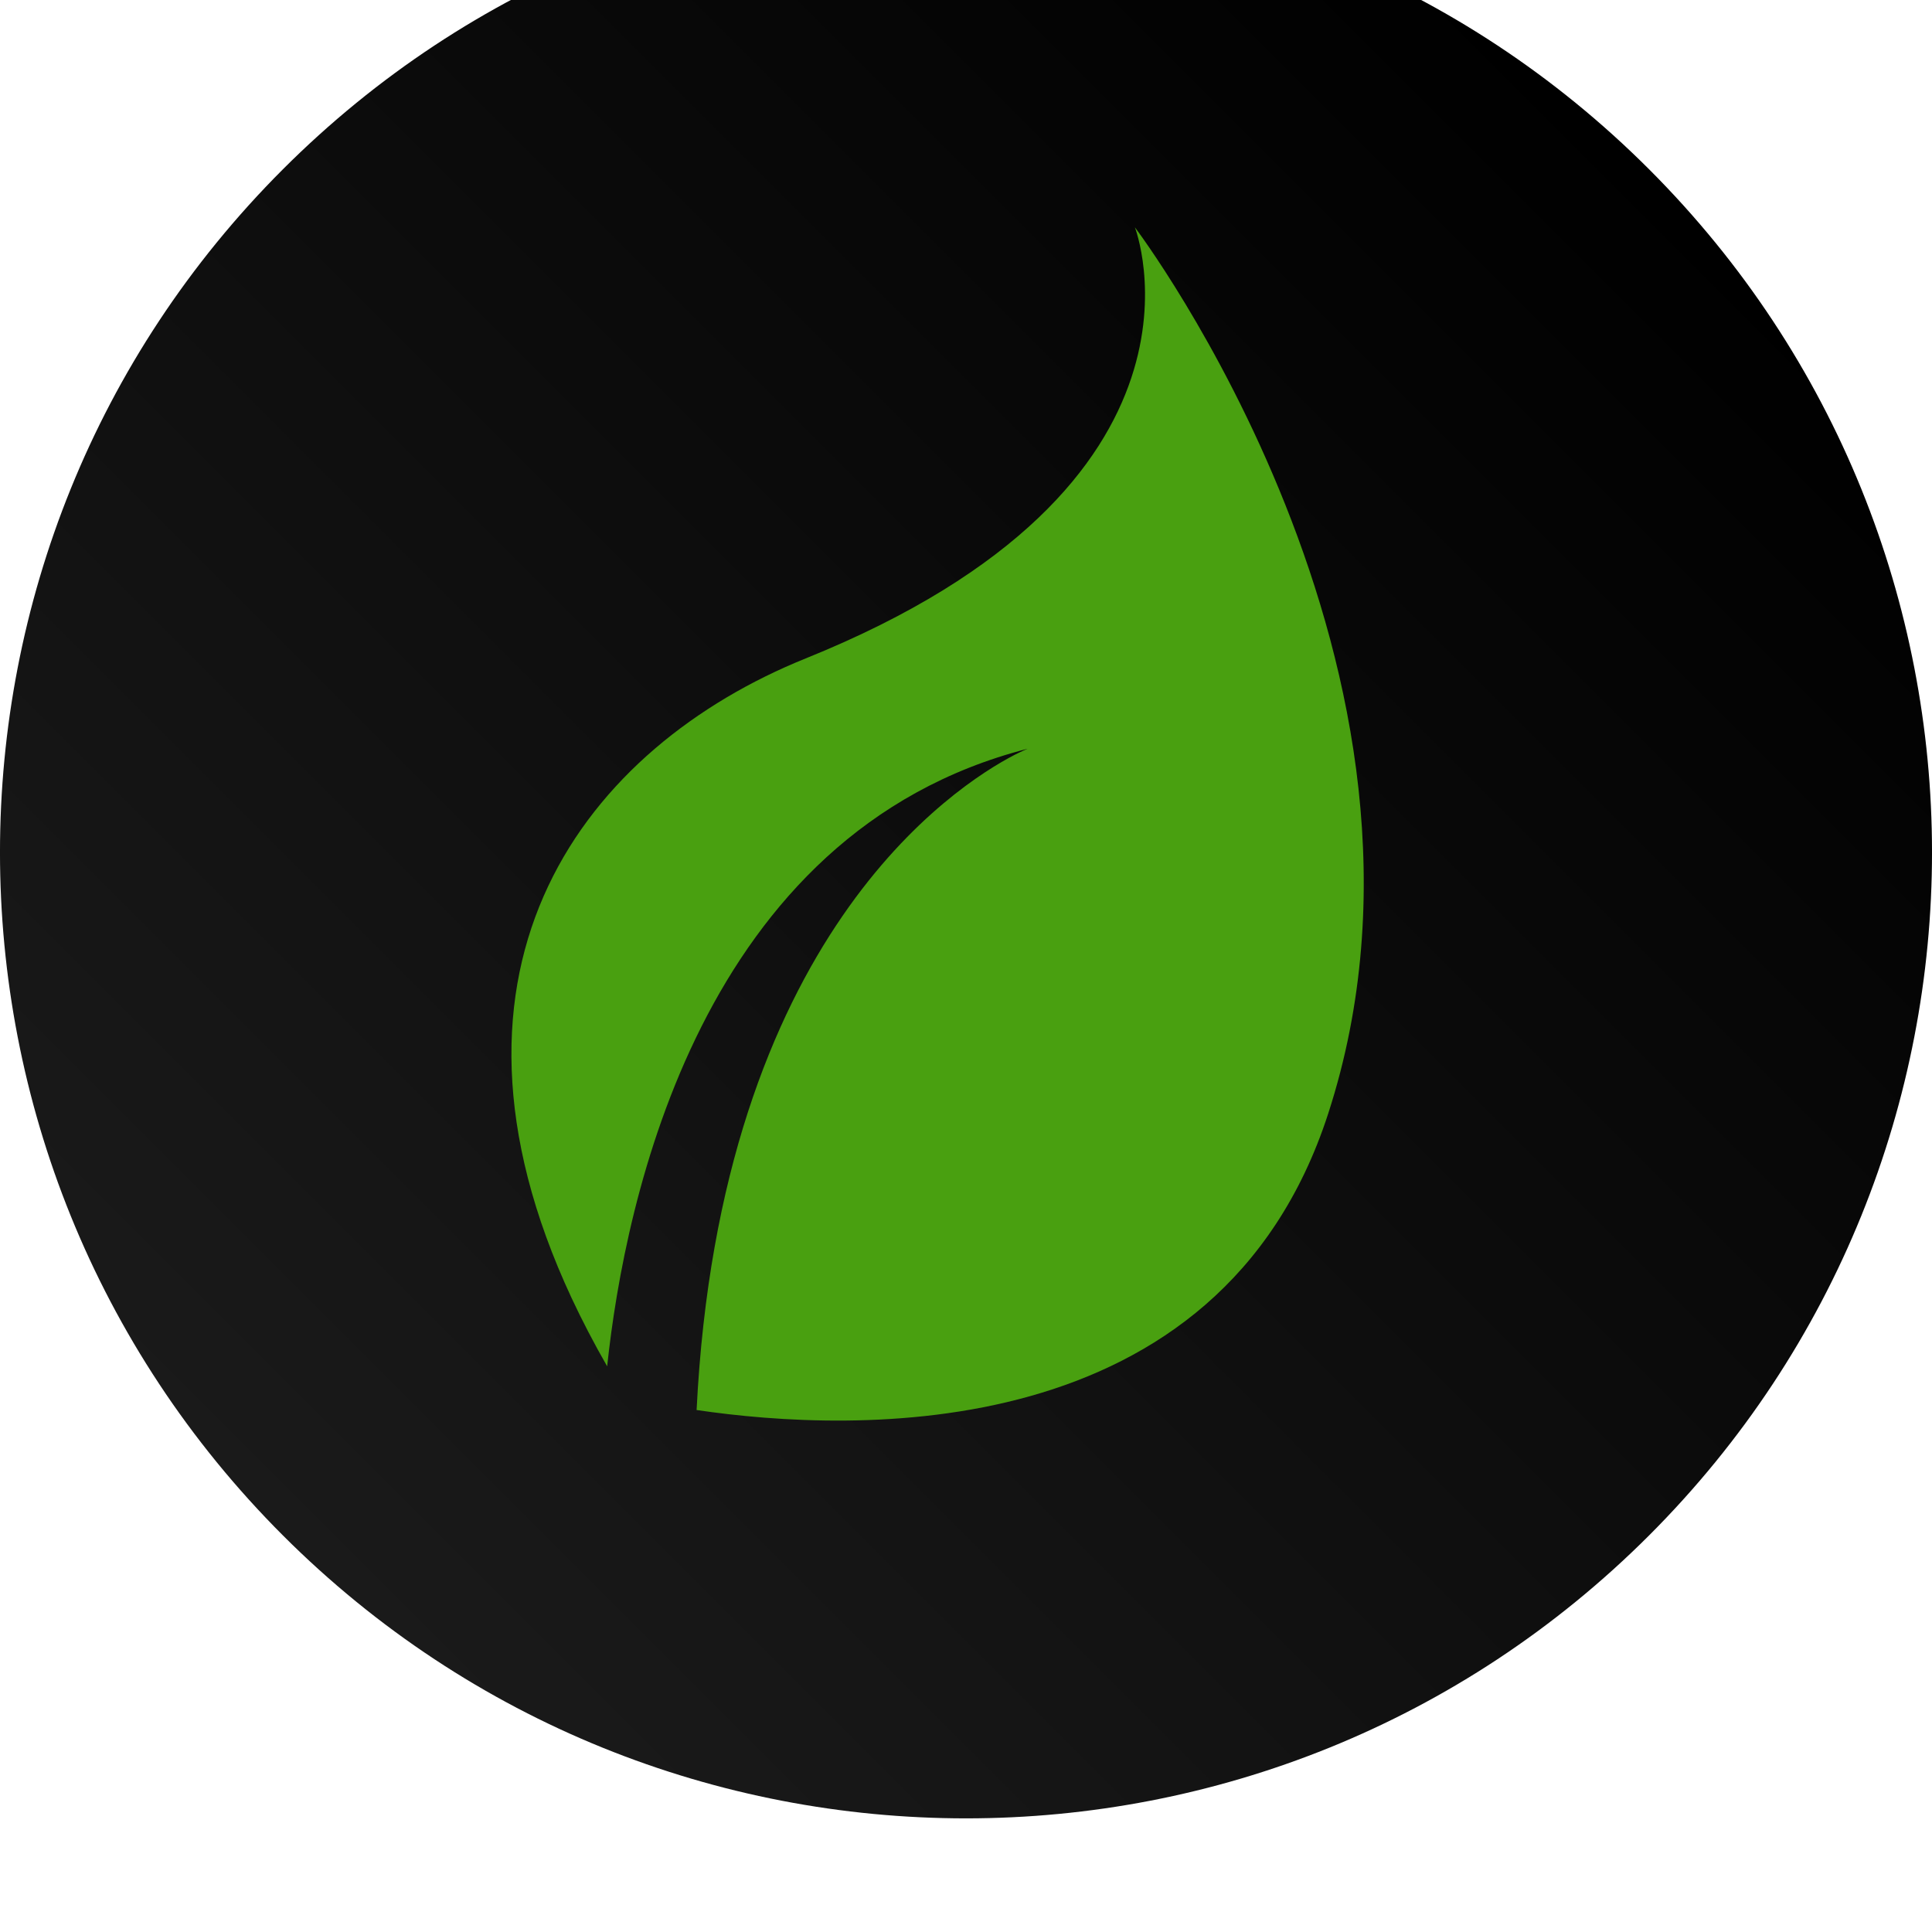 <svg width="34" height="34" viewBox="0 0 34 34" fill="none" xmlns="http://www.w3.org/2000/svg">
<g filter="url(#filter0_i)">
<path d="M29.021 29.021C22.382 35.66 11.618 35.66 4.979 29.021C-1.66 22.382 -1.66 11.618 4.979 4.979C11.618 -1.66 22.382 -1.66 29.021 4.979C35.66 11.618 35.66 22.382 29.021 29.021Z" fill="url(#paint0_linear)"/>
</g>
<g filter="url(#filter1_i)">
<path d="M14.179 13.587C21.735 10.539 19.972 6 19.972 6C19.972 6 25.901 13.824 23.372 21.604C21.458 27.493 15.009 27.22 12.259 26.814C12.673 18.474 16.822 15.82 17.852 15.286C17.999 15.211 18.082 15.178 18.083 15.177C12.334 16.652 10.997 23.114 10.685 26.045C10.45 25.635 10.242 25.234 10.059 24.843C7.318 18.967 10.33 15.14 14.179 13.587Z" fill="#49A010"/>
</g>
<defs>
<filter id="filter0_i" x="0" y="-2" width="34" height="36" filterUnits="userSpaceOnUse" color-interpolation-filters="sRGB">
<feFlood flood-opacity="0" result="BackgroundImageFix"/>
<feBlend mode="normal" in="SourceGraphic" in2="BackgroundImageFix" result="shape"/>
<feColorMatrix in="SourceAlpha" type="matrix" values="0 0 0 0 0 0 0 0 0 0 0 0 0 0 0 0 0 0 127 0" result="hardAlpha"/>
<feOffset dy="-2"/>
<feGaussianBlur stdDeviation="2"/>
<feComposite in2="hardAlpha" operator="arithmetic" k2="-1" k3="1"/>
<feColorMatrix type="matrix" values="0 0 0 0 0.283 0 0 0 0 0.283 0 0 0 0 0.283 0 0 0 0.25 0"/>
<feBlend mode="normal" in2="shape" result="effect1_innerShadow"/>
</filter>
<filter id="filter1_i" x="9" y="4" width="15" height="23" filterUnits="userSpaceOnUse" color-interpolation-filters="sRGB">
<feFlood flood-opacity="0" result="BackgroundImageFix"/>
<feBlend mode="normal" in="SourceGraphic" in2="BackgroundImageFix" result="shape"/>
<feColorMatrix in="SourceAlpha" type="matrix" values="0 0 0 0 0 0 0 0 0 0 0 0 0 0 0 0 0 0 127 0" result="hardAlpha"/>
<feOffset dy="-2"/>
<feGaussianBlur stdDeviation="2"/>
<feComposite in2="hardAlpha" operator="arithmetic" k2="-1" k3="1"/>
<feColorMatrix type="matrix" values="0 0 0 0 0 0 0 0 0 0 0 0 0 0 0 0 0 0 0.75 0"/>
<feBlend mode="normal" in2="shape" result="effect1_innerShadow"/>
</filter>
<linearGradient id="paint0_linear" x1="29.021" y1="4.979" x2="4.979" y2="29.021" gradientUnits="userSpaceOnUse">
<stop/>
<stop offset="1" stop-color="#1A1A1A"/>
</linearGradient>
</defs>
</svg>
